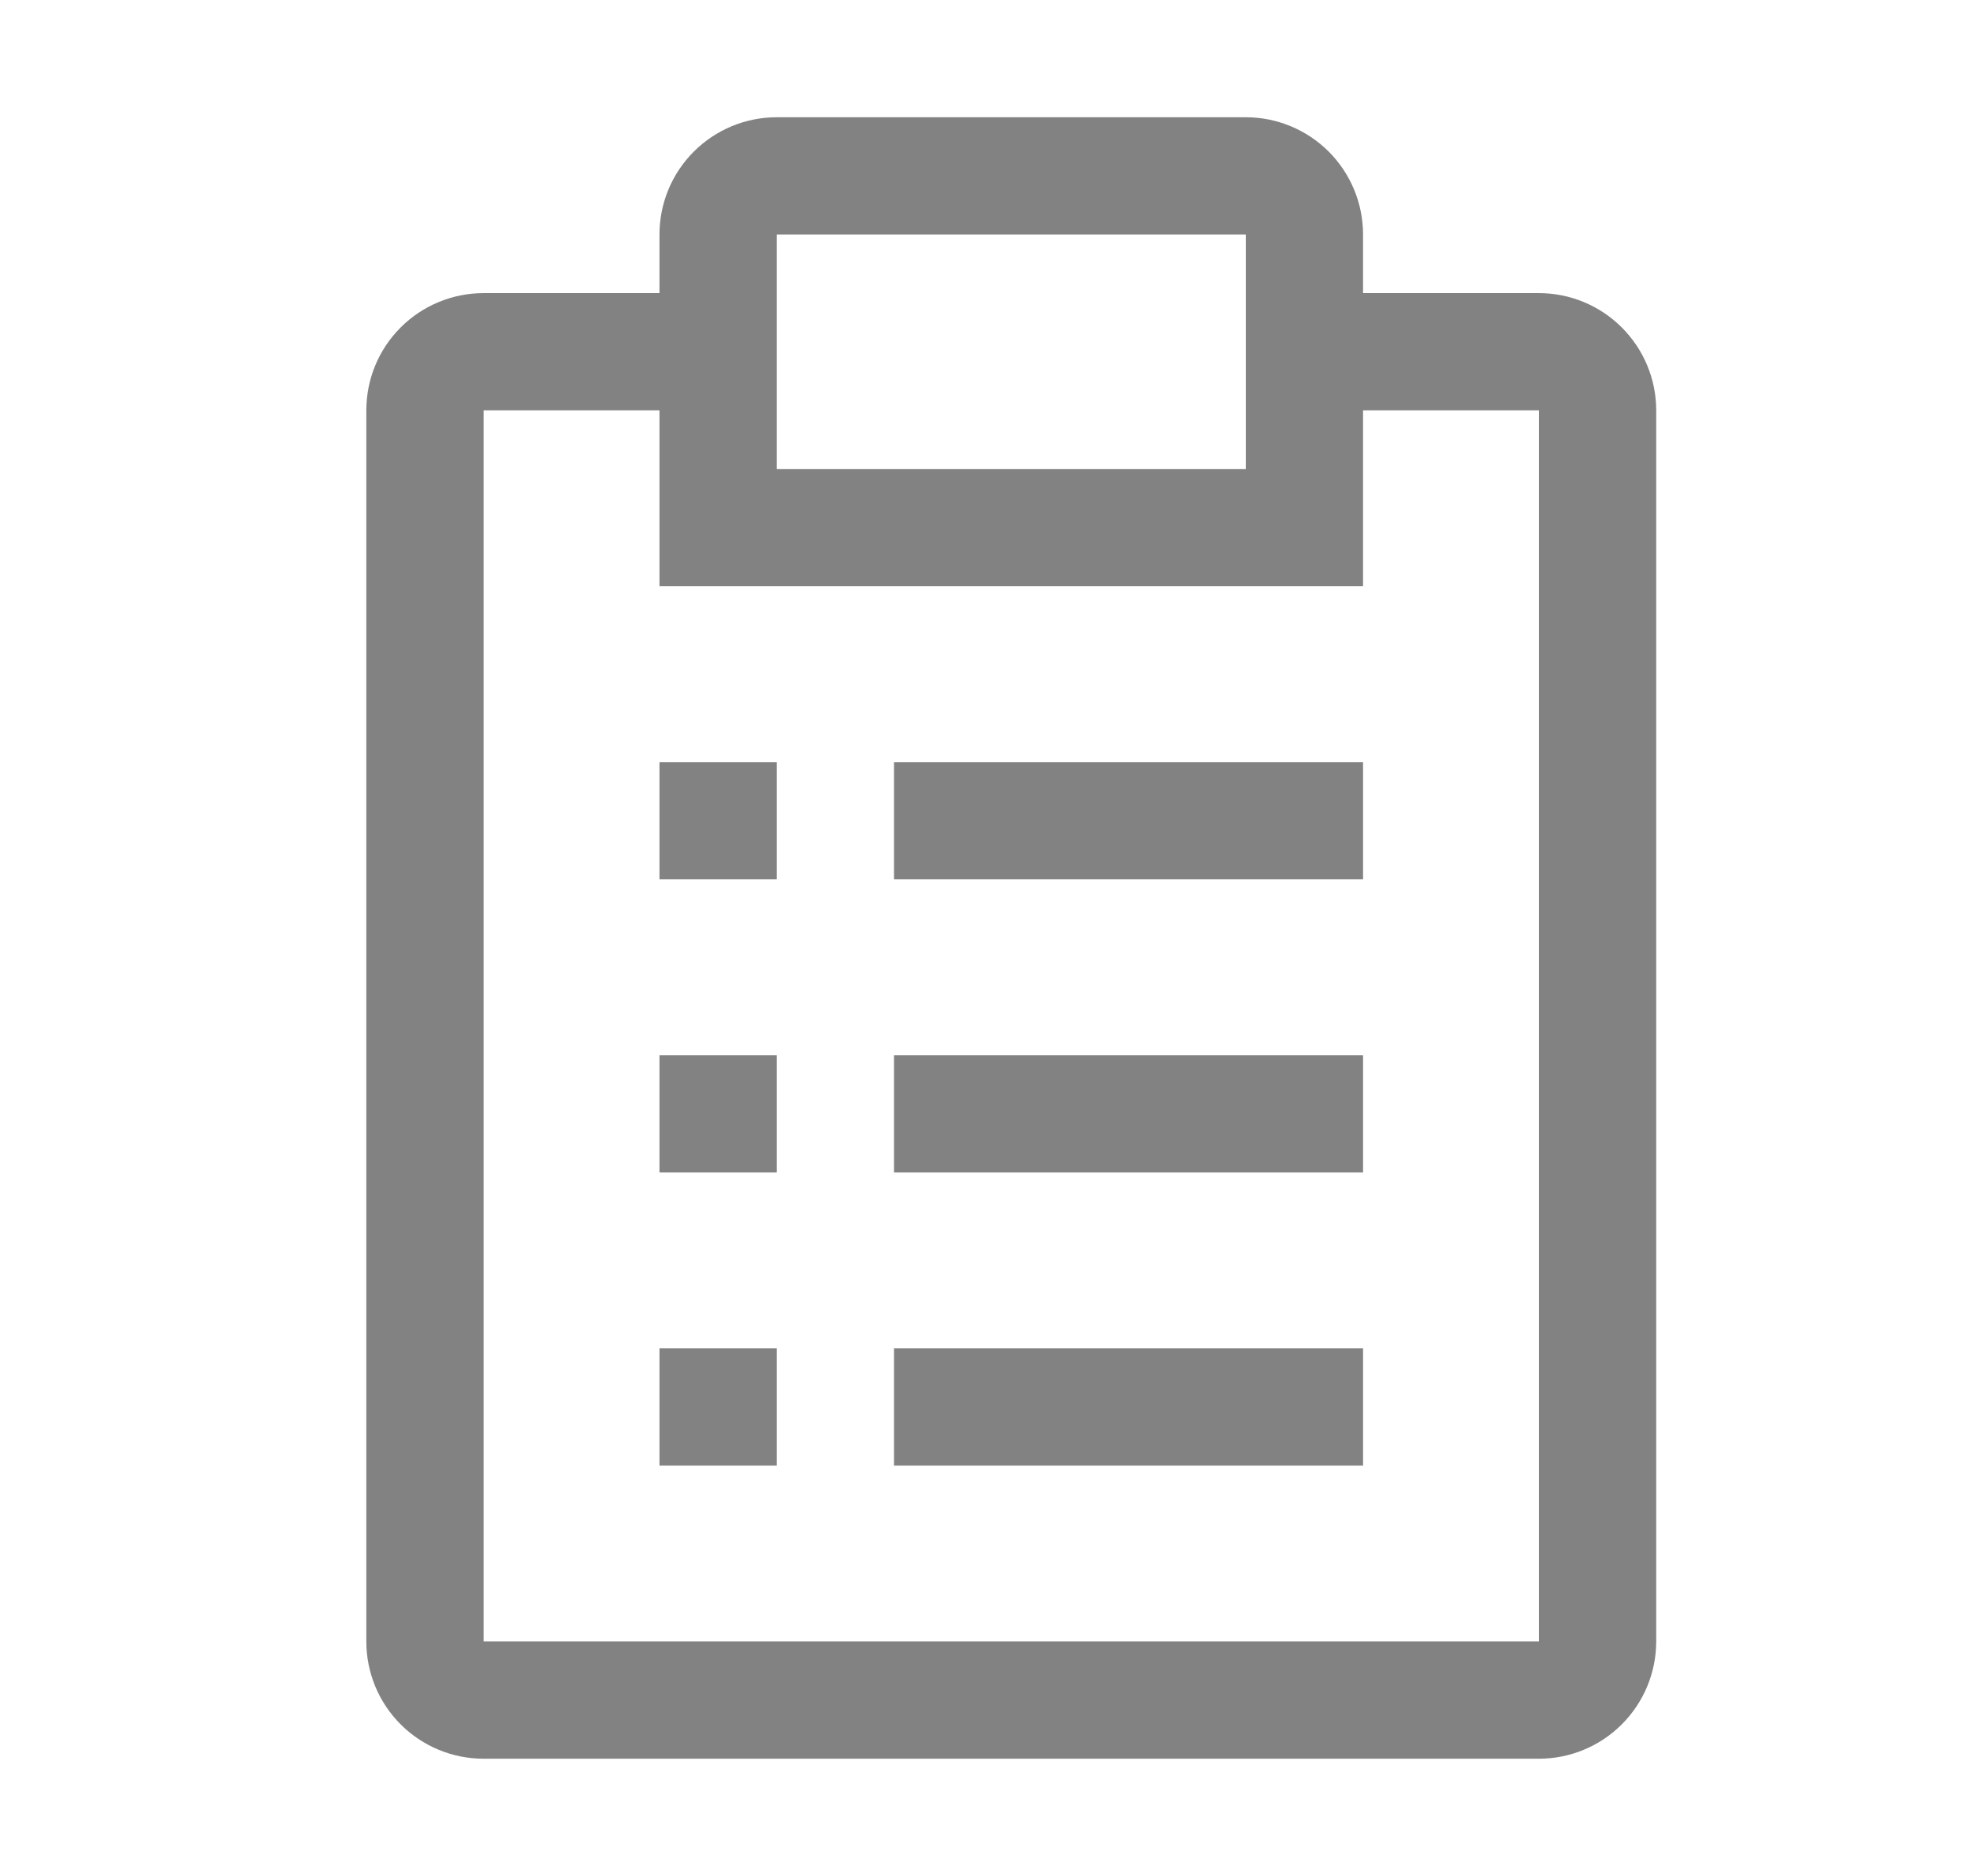 <svg width="21" height="20" viewBox="0 0 21 20" fill="none" xmlns="http://www.w3.org/2000/svg">
<path d="M9.53 14.375H14.53V15.625H9.53V14.375ZM7.03 14.375H8.28V15.625H7.03V14.375ZM9.53 11.25H14.53V12.5H9.53V11.25ZM7.03 11.25H8.28V12.5H7.03V11.25ZM9.53 8.125H14.53V9.375H9.53V8.125ZM7.03 8.125H8.28V9.375H7.03V8.125Z" fill="#828282"/>
<path d="M16.405 3.125H14.53V2.5C14.53 2.168 14.398 1.851 14.164 1.616C13.929 1.382 13.611 1.25 13.28 1.25H8.28C7.948 1.25 7.63 1.382 7.396 1.616C7.161 1.851 7.03 2.168 7.03 2.5V3.125H5.155C4.823 3.125 4.505 3.257 4.271 3.491C4.036 3.726 3.905 4.043 3.905 4.375V17.5C3.905 17.831 4.036 18.149 4.271 18.384C4.505 18.618 4.823 18.75 5.155 18.75H16.405C16.736 18.75 17.054 18.618 17.288 18.384C17.523 18.149 17.655 17.831 17.655 17.5V4.375C17.655 4.043 17.523 3.726 17.288 3.491C17.054 3.257 16.736 3.125 16.405 3.125ZM8.28 2.5H13.28V5H8.28V2.5ZM16.405 17.5H5.155V4.375H7.03V6.25H14.53V4.375H16.405V17.5Z" fill="#828282"/>
</svg>
